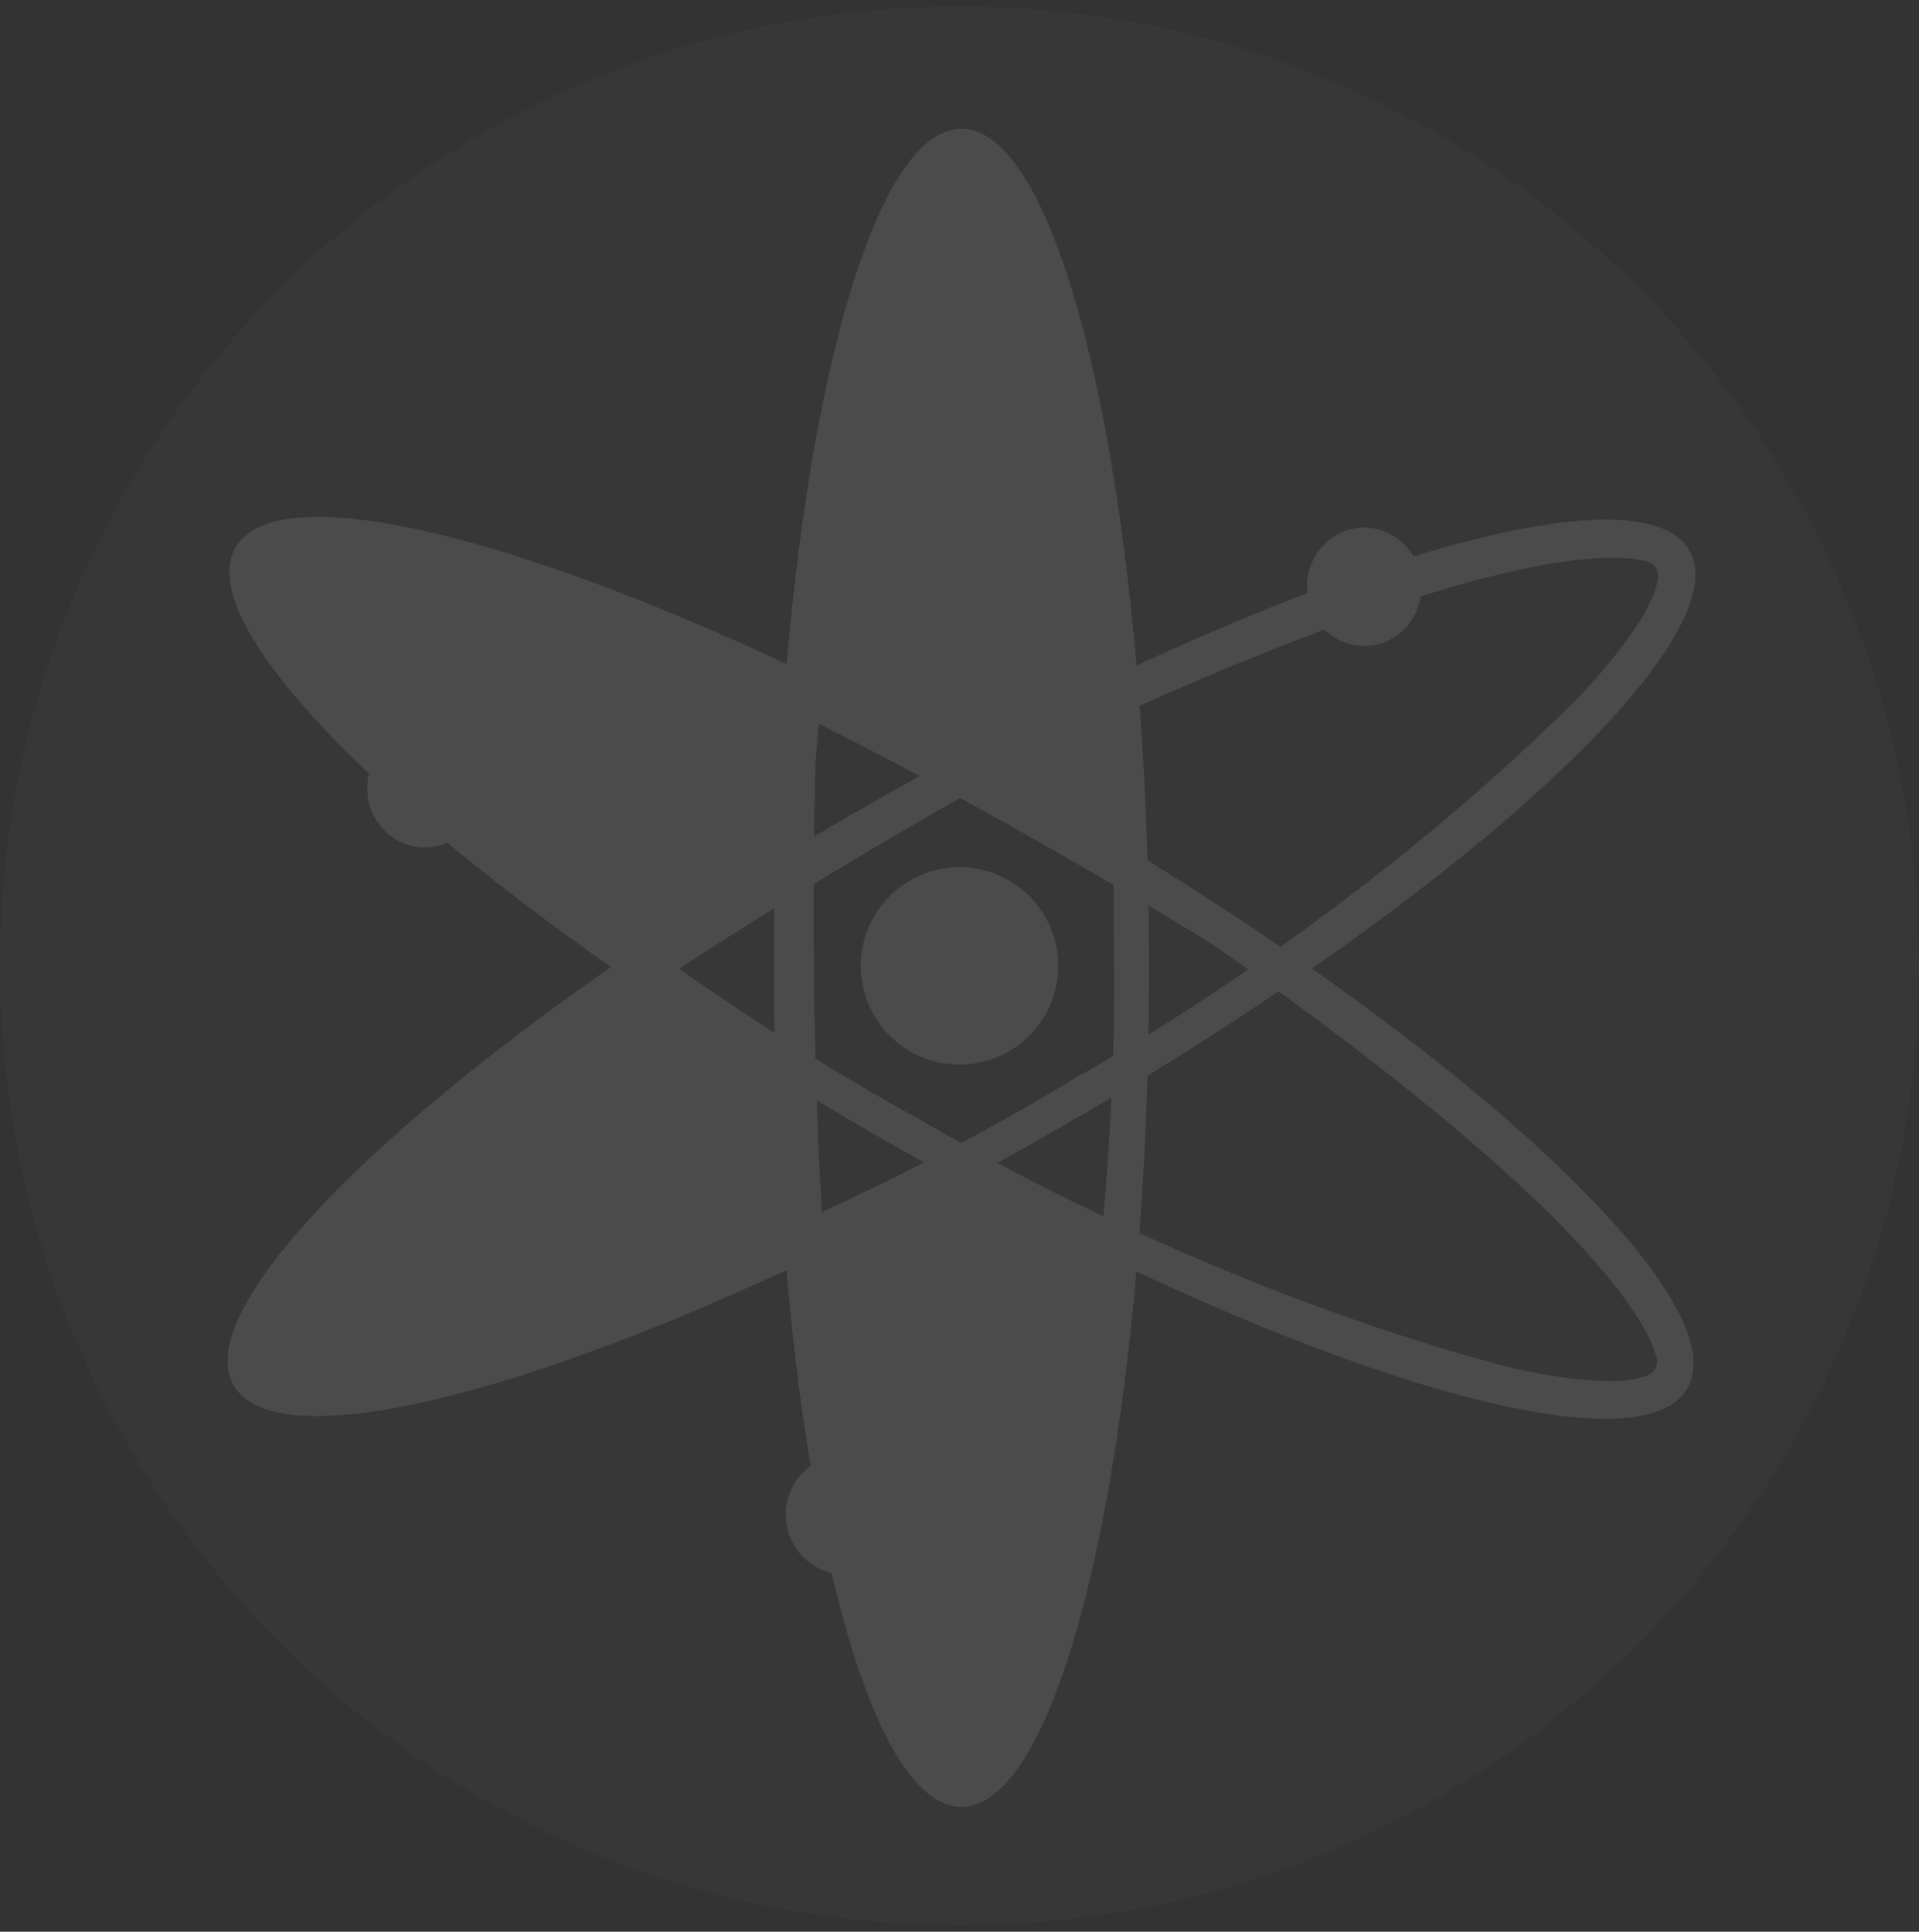 <svg width="150" height="151" viewBox="0 0 150 151" fill="none" xmlns="http://www.w3.org/2000/svg">
<rect x="0" y="0" width="150" height="151" fill="#333333" stroke="none"/>
<g clip-path="url(#clip0_112_1745)">
<path d="M75 150.5C116.421 150.5 150 116.921 150 75.5C150 34.079 116.421 0.5 75 0.5C33.579 0.5 0 34.079 0 75.5C0 116.921 33.579 150.5 75 150.5Z" fill="white" fill-opacity="0.02"/>
<path d="M75 83.216C79.261 83.216 82.716 79.761 82.716 75.5C82.716 71.239 79.261 67.784 75 67.784C70.739 67.784 67.284 71.239 67.284 75.5C67.284 79.761 70.739 83.216 75 83.216Z" fill="white" fill-opacity="0.1"/>
<path fillule="evenodd" clip-rule="evenodd" d="M28.703 61.611C28.703 61.216 28.751 60.832 28.841 60.465C20.562 52.634 16.455 46.161 18.407 42.784C21.528 37.388 39.231 41.478 61.484 51.91C63.611 27.424 68.93 10.068 75.154 10.068C81.388 10.068 86.714 27.48 88.834 52.027C93.518 49.853 97.999 47.957 102.186 46.368C102.169 46.204 102.16 46.038 102.16 45.87C102.16 43.313 104.164 41.241 106.636 41.241C108.27 41.241 109.7 42.147 110.481 43.501C121.959 39.97 130.043 39.529 132.043 43.015C135.141 48.416 122.741 61.675 102.549 75.71C122.668 89.829 135.025 103.137 131.901 108.525C128.78 113.923 111.087 109.828 88.825 99.388C86.699 123.88 81.379 141.241 75.154 141.241C71.21 141.241 67.63 134.273 64.995 122.937C62.954 122.506 61.42 120.639 61.42 118.401C61.42 116.82 62.186 115.424 63.355 114.589C62.584 109.92 61.949 104.778 61.474 99.277C39.119 109.654 21.364 113.698 18.263 108.291C15.165 102.89 27.566 89.63 47.76 75.594C43.027 72.275 38.725 69 34.953 65.863C34.409 66.106 33.809 66.241 33.179 66.241C30.707 66.241 28.703 64.168 28.703 61.611ZM61.221 55.198C60.938 59.059 60.733 63.078 60.614 67.219C57.037 69.408 53.611 71.613 50.367 73.807C44.211 69.394 39.383 65.555 37.153 63.742C37.473 63.104 37.654 62.38 37.654 61.611C37.654 59.054 35.651 56.982 33.179 56.982C32.179 56.982 31.256 57.321 30.511 57.894C21.848 49.577 21.103 45.507 21.103 45.507L21.099 45.491C20.499 44.068 21.766 43.726 21.766 43.726C27.373 42.667 35.25 45.08 35.25 45.08C42.659 46.767 52.073 50.732 61.221 55.198ZM67.894 122.545C69.362 121.785 70.37 120.215 70.37 118.401C70.37 115.936 68.508 113.921 66.16 113.78C65.385 108.775 64.836 103.325 64.449 97.871C67.919 96.204 71.485 94.393 75.112 92.448C78.811 94.453 82.447 96.318 85.982 98.032C84.964 108.529 83.62 116.241 83.62 116.241C80.515 133.833 76.166 137.54 76.166 137.54C75.241 138.775 74.315 137.848 74.315 137.848C70.586 133.528 68.722 125.503 68.722 125.503C68.43 124.563 68.154 123.575 67.894 122.545ZM103.535 49.208C99.388 50.754 94.602 52.706 89.085 55.162C89.37 59.045 89.576 63.087 89.695 67.252C93.328 69.498 96.803 71.76 100.091 74.007C107.066 69.051 115.425 62.458 123.35 54.546C123.35 54.546 129.292 48.486 129.6 45.126C129.628 44.854 129.56 44.581 129.406 44.355C129.252 44.129 129.023 43.965 128.76 43.891C127.137 43.444 122.493 43.025 111.054 46.613C110.71 48.817 108.863 50.5 106.636 50.5C105.432 50.5 104.339 50.008 103.535 49.208ZM64.01 56.578C63.923 57.517 63.837 58.475 63.753 59.454C63.753 59.454 63.676 61.69 63.628 65.398C65.013 64.574 66.419 63.752 67.843 62.935C69.195 62.16 70.542 61.402 71.882 60.661C69.341 59.303 66.698 57.926 64.01 56.578ZM75.204 58.852C71.505 56.847 67.869 54.982 64.334 53.269C67.478 22.683 72.507 15.115 74.29 13.352C74.484 13.161 74.739 13.043 75.01 13.021C75.282 13 75.553 13.074 75.775 13.232C78.527 15.183 80.836 23.34 80.836 23.34C83.76 34.194 85.317 44.764 86.141 53.298C82.585 55.001 78.927 56.857 75.204 58.852ZM75.053 62.374C71.811 64.215 67.858 66.511 63.596 69.102C63.579 72.92 63.605 77.626 63.739 82.758C66.444 84.43 69.217 86.052 71.995 87.55C71.995 87.55 73.098 88.228 75.113 89.354C78.077 87.775 81.036 86.102 83.88 84.355C83.88 84.355 85.021 83.739 87.007 82.558C87.115 79.185 87.137 75.767 87.037 72.414C87.037 72.414 87.067 71.252 87.04 69.168C83.751 67.238 79.626 64.872 75.053 62.374ZM86.953 65.578C85.498 64.7 84.02 63.826 82.521 62.956C81.106 62.136 79.696 61.334 78.294 60.552C81.546 58.741 83.531 57.691 83.531 57.691C84.512 57.235 85.473 56.793 86.414 56.365C86.705 59.936 86.866 63.059 86.953 65.578ZM89.775 70.786C89.801 72.394 89.815 74.017 89.815 75.655C89.815 77.413 89.799 79.156 89.769 80.88C91.926 79.54 94.578 77.83 97.558 75.779C96.692 75.162 95.803 74.534 94.89 73.895C94.89 73.895 92.98 72.699 89.775 70.786ZM99.945 77.495C96.7 79.689 93.273 81.895 89.695 84.086C89.573 88.328 89.361 92.443 89.067 96.391C96.852 99.945 106.749 103.879 117.572 106.781C117.572 106.781 125.788 108.874 128.856 107.469C129.105 107.357 129.305 107.16 129.423 106.913C129.54 106.667 129.567 106.387 129.498 106.123C128.863 103.705 124.84 95.552 99.945 77.495ZM86.252 95.08C86.507 92.121 86.727 88.991 86.879 85.788C85.429 86.653 83.956 87.514 82.463 88.371C80.953 89.237 79.449 90.081 77.954 90.904C80.189 92.098 82.992 93.533 86.252 95.08ZM72.224 90.862C70.759 90.046 69.285 89.209 67.805 88.352C66.466 87.576 65.143 86.795 63.838 86.012C63.935 88.856 64.068 91.797 64.246 94.761C66.821 93.559 69.51 92.254 72.224 90.862ZM60.537 80.737C60.508 79.06 60.494 77.365 60.494 75.655C60.494 74.084 60.506 72.527 60.53 70.984C58.092 72.496 55.588 74.087 53.085 75.73C55.439 77.374 57.943 79.066 60.537 80.737ZM50.47 77.468C53.683 79.658 57.073 81.86 60.613 84.047C60.732 88.216 60.938 92.263 61.224 96.149C51.568 100.513 44.164 103.2 44.164 103.2C27.359 109.256 21.982 107.327 21.982 107.327C20.439 107.133 20.787 105.864 20.787 105.864C22.68 100.482 28.704 94.87 28.704 94.87C33.877 89.305 42.023 83.146 50.47 77.468Z" fill="white" fill-opacity="0.1"/>
</g>
<defs>
<clipPath id="clip0_112_1745">
<rect width="150" height="150" fill="white" transform="translate(0 0.5)"/>
</clipPath>
</defs>
</svg>
